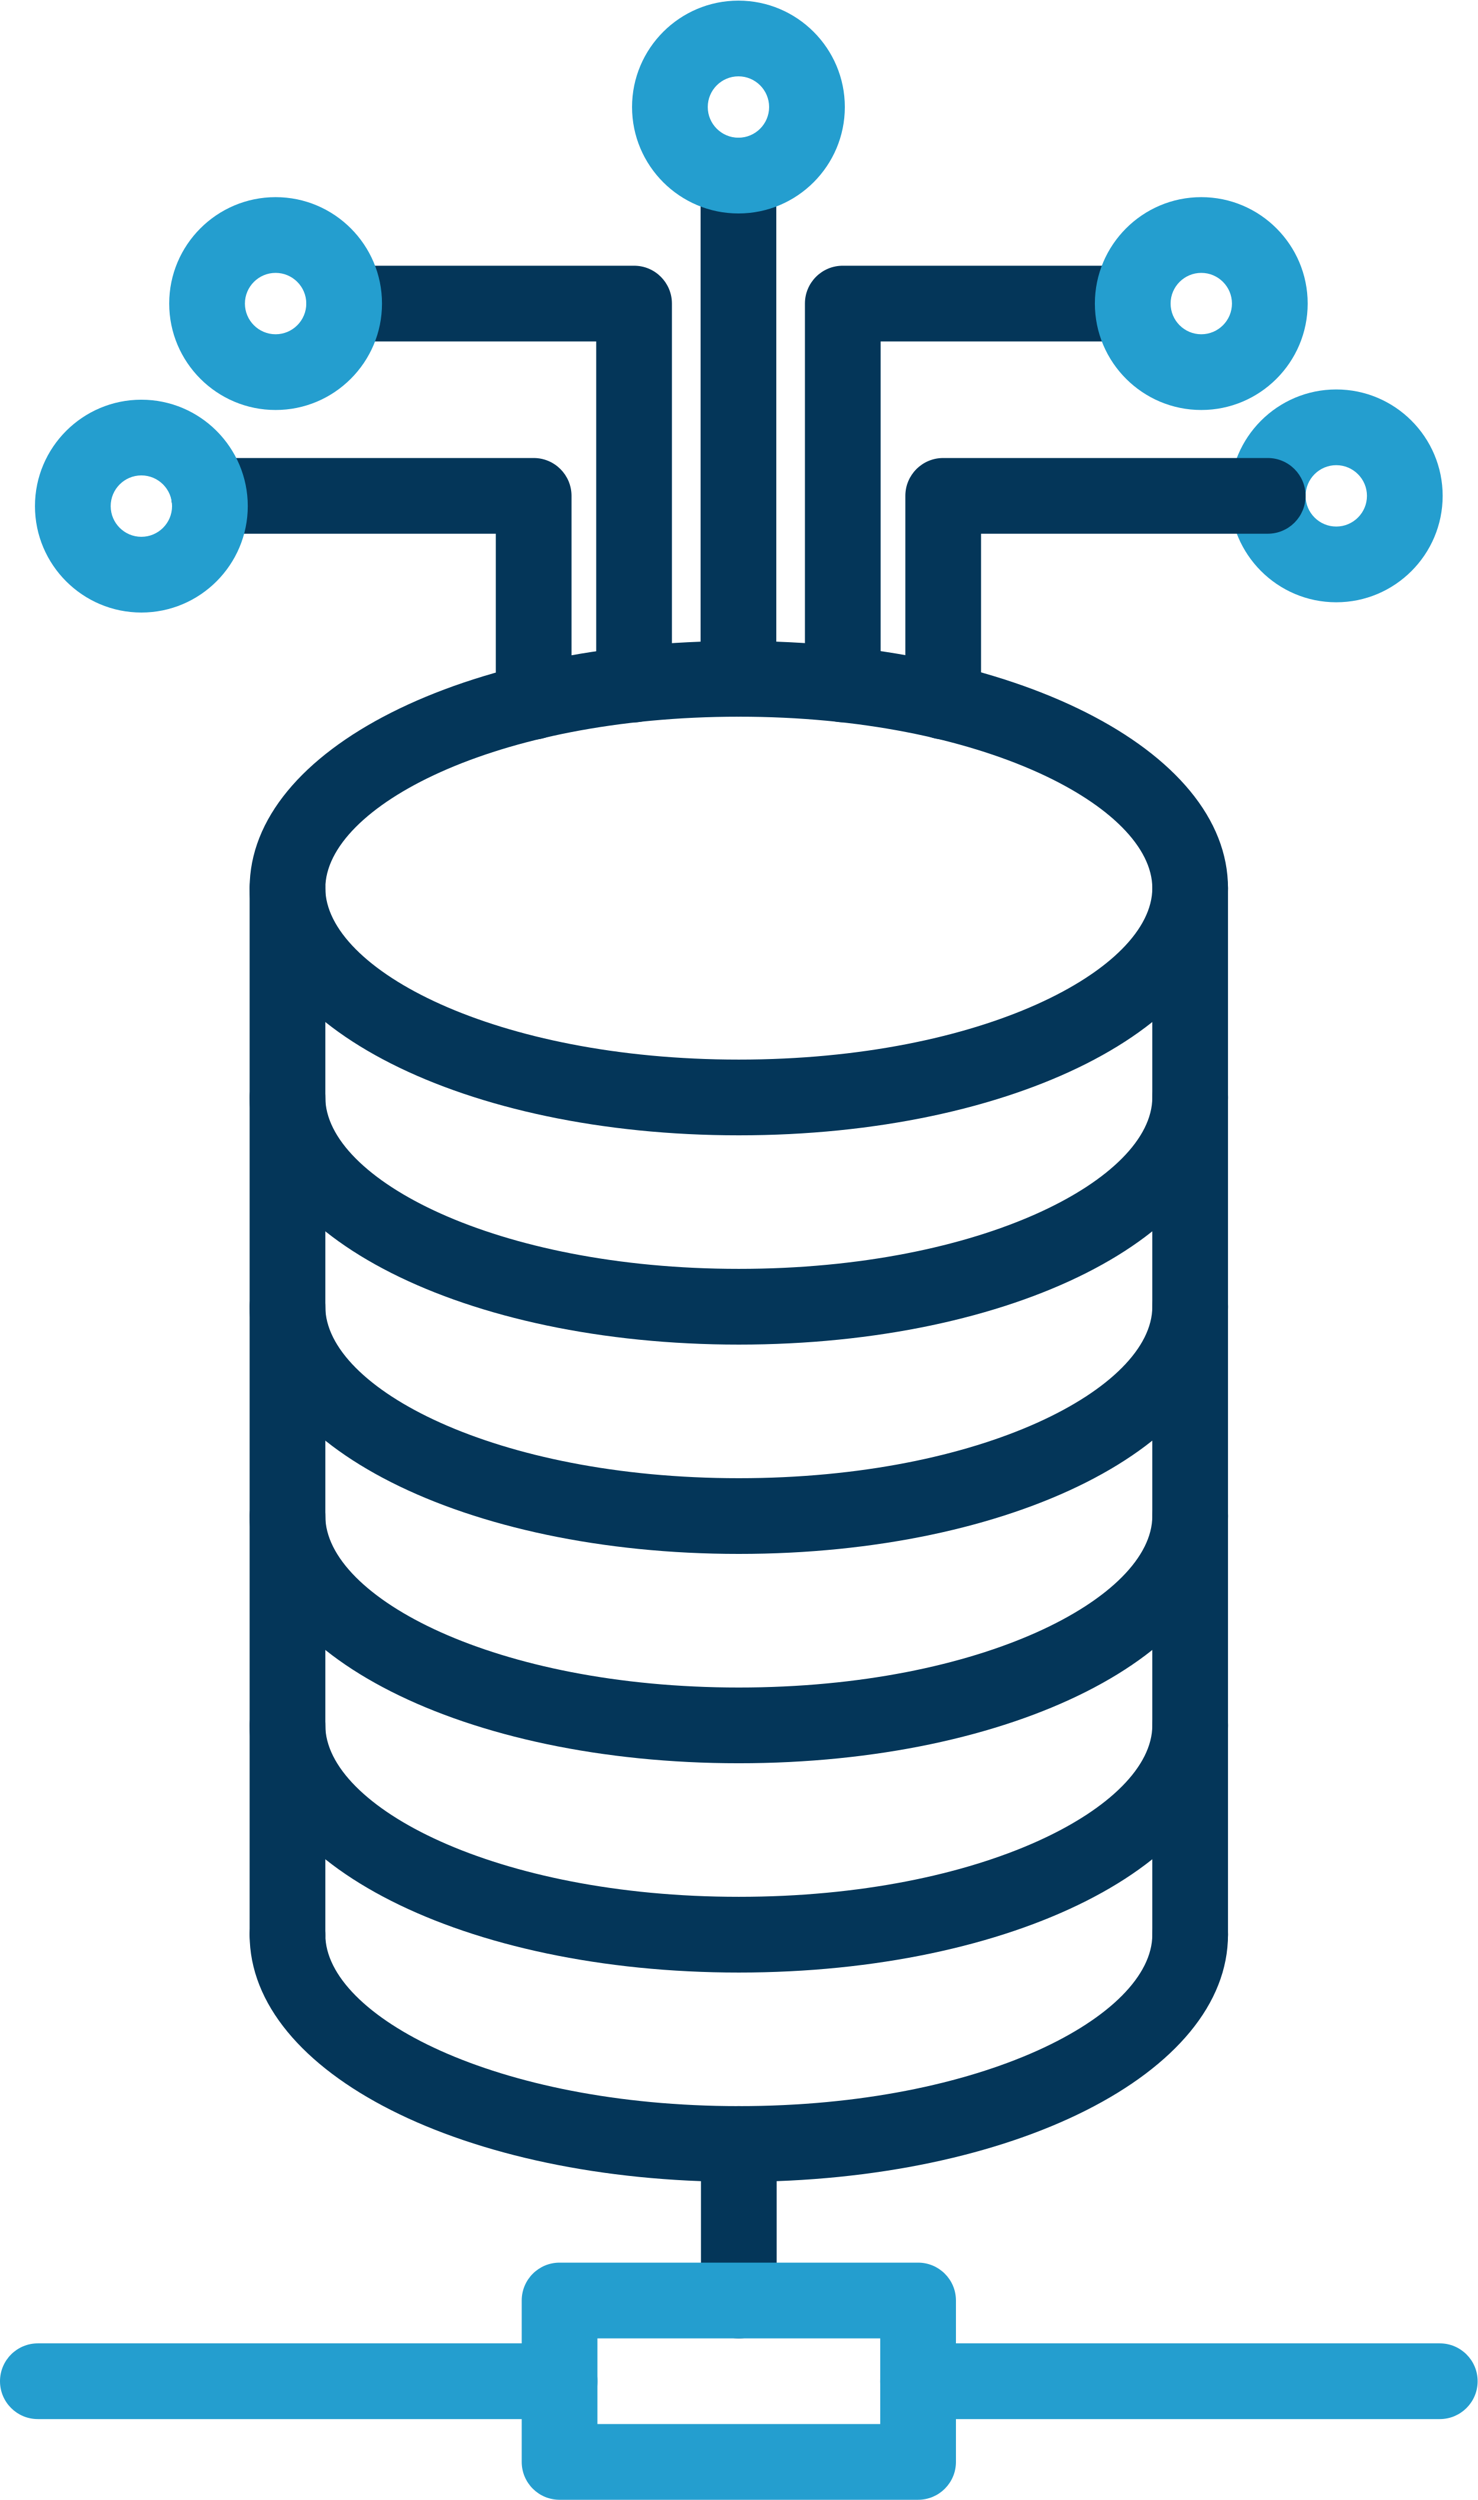 <?xml version="1.0" encoding="UTF-8" standalone="no"?>
<!-- Created with Inkscape (http://www.inkscape.org/) -->

<svg
   version="1.1"
   id="svg2"
   width="2605.787"
   height="4406.533"
   viewBox="0 0 2605.787 4406.533"
   sodipodi:docname="vecteezy_big-data-vector-icon-design_20679192.eps"
   xmlns:inkscape="http://www.inkscape.org/namespaces/inkscape"
   xmlns:sodipodi="http://sodipodi.sourceforge.net/DTD/sodipodi-0.dtd"
   xmlns="http://www.w3.org/2000/svg"
   xmlns:svg="http://www.w3.org/2000/svg">
  <defs
     id="defs6" />
  <sodipodi:namedview
     id="namedview4"
     pagecolor="#ffffff"
     bordercolor="#000000"
     borderopacity="0.25"
     inkscape:showpageshadow="2"
     inkscape:pageopacity="0.0"
     inkscape:pagecheckerboard="0"
     inkscape:deskcolor="#d1d1d1" />
  <g
     id="g8"
     inkscape:groupmode="layer"
     inkscape:label="ink_ext_XXXXXX"
     transform="matrix(1.333,0,0,-1.333,0,4406.533)">
    <g
       id="g10"
       transform="scale(0.1)">
      <path
         d="m 9771.63,23579.7 c -3222.76,0 -5468.58,-1195.1 -5468.58,-2267.2 0,-1072.6 2245.82,-2267.3 5468.58,-2267.3 3222.77,0 5468.97,1195.1 5468.97,2267.3 0,1072.4 -2246.2,2267.2 -5468.97,2267.2 z m 0,-5536 c -3628.03,0 -6470.07,1435.7 -6470.07,3268.8 0,1832.9 2842.04,3268.6 6470.07,3268.6 3628.07,0 6470.17,-1435.7 6470.17,-3268.6 0,-1833.1 -2842.1,-3268.8 -6470.17,-3268.8 v 0"
         style="fill:#043659;fill-opacity:1;fill-rule:evenodd;stroke:none"
         id="path12" />
      <path
         d="m 9771.63,15276.2 c -3628.03,0 -6470.07,1435.5 -6470.07,3268.3 0,276.7 224.04,500.7 500.74,500.7 276.71,0 500.75,-224 500.75,-500.7 0,-1072.2 2245.82,-2266.8 5468.58,-2266.8 3222.77,0 5468.97,1194.6 5468.97,2266.8 0,276.7 224,500.7 500.6,500.7 276.6,0 500.6,-224 500.6,-500.7 0,-1832.7 -2842.1,-3268.3 -6470.17,-3268.3"
         style="fill:#043659;fill-opacity:1;fill-rule:evenodd;stroke:none"
         id="path14" />
      <path
         d="m 9771.63,12508.1 c -3628.03,0 -6470.07,1435.6 -6470.07,3268.7 0,276.5 224.04,500.9 500.74,500.9 276.71,0 500.75,-224.4 500.75,-500.9 0,-1072.2 2245.82,-2267.3 5468.58,-2267.3 3222.77,0 5468.97,1195.1 5468.97,2267.3 0,276.5 224,500.9 500.6,500.9 276.6,0 500.6,-224.4 500.6,-500.9 0,-1833.1 -2842.1,-3268.7 -6470.17,-3268.7"
         style="fill:#043659;fill-opacity:1;fill-rule:evenodd;stroke:none"
         id="path16" />
      <path
         d="m 9771.63,9739.9 c -3628.03,0 -6470.07,1435.7 -6470.07,3268.8 0,276.5 224.04,500.6 500.74,500.6 276.71,0 500.75,-224.1 500.75,-500.6 0,-1072.4 2245.82,-2267.3 5468.58,-2267.3 3222.77,0 5468.97,1194.9 5468.97,2267.3 0,276.5 224,500.6 500.6,500.6 276.6,0 500.6,-224.1 500.6,-500.6 0,-1833.1 -2842.1,-3268.8 -6470.17,-3268.8"
         style="fill:#043659;fill-opacity:1;fill-rule:evenodd;stroke:none"
         id="path18" />
      <path
         d="m 9771.63,6972.1 c -3628.03,0 -6470.07,1435.7 -6470.07,3268.5 0,276.8 224.04,500.8 500.74,500.8 276.71,0 500.75,-224 500.75,-500.8 0,-1072.2 2245.82,-2267 5468.58,-2267 3222.77,0 5468.97,1194.8 5468.97,2267 0,276.8 224,500.8 500.6,500.8 276.6,0 500.6,-224 500.6,-500.8 0,-1832.8 -2842.1,-3268.5 -6470.17,-3268.5"
         style="fill:#043659;fill-opacity:1;fill-rule:evenodd;stroke:none"
         id="path20" />
      <path
         d="m 9771.63,4204.3 c -3628.03,0 -6470.07,1435.6 -6470.07,3268.4 0,276.6 224.04,500.9 500.74,500.9 276.71,0 500.75,-224.3 500.75,-500.9 0,-1072.1 2245.82,-2266.9 5468.58,-2266.9 3222.77,0 5468.97,1194.8 5468.97,2266.9 0,276.6 224,500.9 500.6,500.9 276.6,0 500.6,-224.3 500.6,-500.9 0,-1832.5 -2842.1,-3268.4 -6470.17,-3268.4"
         style="fill:#043659;fill-opacity:1;fill-rule:evenodd;stroke:none"
         id="path22" />
      <path
         d="m 3802.3,6972.1 c -276.7,0 -500.74,224 -500.74,500.6 v 13839.8 c 0,276.5 224.04,500.7 500.74,500.7 276.71,0 500.75,-224.2 500.75,-500.7 V 7472.7 c 0,-276.6 -224.3,-500.6 -500.75,-500.6"
         style="fill:#043659;fill-opacity:1;fill-rule:evenodd;stroke:none"
         id="path24" />
      <path
         d="m 15741.2,6972.1 c -276.6,0 -500.6,224 -500.6,500.6 v 13839.8 c 0,276.5 224,500.7 500.6,500.7 276.6,0 500.6,-224.2 500.6,-500.7 V 7472.7 c 0,-276.6 -224,-500.6 -500.6,-500.6"
         style="fill:#043659;fill-opacity:1;fill-rule:evenodd;stroke:none"
         id="path26" />
      <path
         d="m 9771.63,2134.3 c -276.7,0 -500.75,224 -500.75,500.9 v 2069.9 c 0,276.9 224.05,500.7 500.75,500.7 276.87,0 500.57,-223.8 500.57,-500.7 V 2635.2 c 0,-276.6 -223.7,-500.9 -500.57,-500.9"
         style="fill:#043659;fill-opacity:1;fill-rule:evenodd;stroke:none"
         id="path28" />
      <path
         d="M 7901.67,1001.5 H 11642 V 2134.3 H 7901.67 Z M 12142.6,0 H 7400.92 C 7124.21,0 6900.17,224.301 6900.17,500.801 V 2635.4 c 0,276.6 224.04,500.7 500.75,500.7 h 4741.68 c 276.6,0 500.9,-224.1 500.9,-500.9 V 500.801 C 12643.5,224 12419.2,0 12142.6,0 v 0"
         style="fill:#249ecf;fill-opacity:1;fill-rule:evenodd;stroke:none"
         id="path30" />
      <path
         d="M 7400.92,1067.1 H 500.754 C 224.043,1067.1 0,1291.2 0,1567.7 c 0,276.9 224.043,500.9 500.754,500.9 H 7400.92 c 276.58,0 500.75,-224 500.75,-500.9 0,-276.5 -224.31,-500.6 -500.75,-500.6 z m 11641.58,0 h -6899.9 c -276.6,0 -500.6,224.1 -500.6,500.6 0,276.9 224,500.9 500.6,500.9 h 6899.9 c 276.8,0 500.9,-224 500.9,-500.9 0,-276.5 -224.3,-500.6 -500.9,-500.6 v 0"
         style="fill:#249ecf;fill-opacity:1;fill-rule:evenodd;stroke:none"
         id="path32" />
      <path
         d="m 17673.6,26905.8 c -223.6,0 -405.8,-182.2 -405.8,-405.9 0,-223.7 182,-405.8 405.8,-405.8 223.7,0 406,182.1 406,405.8 0,223.7 -182.3,405.9 -406,405.9 z m 0,-1813.2 c -776.2,0 -1407.3,631.1 -1407.3,1407.3 0,776.1 631.1,1407.3 1407.3,1407.3 776.1,0 1407.3,-631.2 1407.3,-1407.3 0,-776.2 -631.5,-1407.3 -1407.3,-1407.3 v 0"
         style="fill:#249ecf;fill-opacity:1;fill-rule:evenodd;stroke:none"
         id="path34" />
      <path
         d="m 12474.9,23280.3 c -276.6,0 -500.7,224 -500.7,500.7 v 2718.9 c 0,276.7 224.1,500.7 500.7,500.7 h 4292.2 c 276.6,0 500.7,-224 500.7,-500.7 0,-276.6 -224.1,-500.7 -500.7,-500.7 H 12975.7 V 23781 c 0,-276.7 -224,-500.7 -500.8,-500.7"
         style="fill:#043659;fill-opacity:1;fill-rule:evenodd;stroke:none"
         id="path36" />
      <path
         d="m 7058.29,23277.9 c -276.71,0 -500.75,224 -500.75,500.7 v 2220.6 h -3791.4 c -276.71,0 -500.75,224.1 -500.75,500.7 0,276.7 224.04,500.7 500.75,500.7 h 4292.15 c 276.71,0 500.75,-224 500.75,-500.7 v -2721.3 c 0,-276.7 -224.04,-500.7 -500.75,-500.7"
         style="fill:#043659;fill-opacity:1;fill-rule:evenodd;stroke:none"
         id="path38" />
      <path
         d="m 8386.26,23504.8 c -276.7,0 -500.74,224.1 -500.74,500.8 V 28542 H 4551.66 c -276.71,0 -500.75,224 -500.75,500.9 0,276.5 224.04,500.6 500.75,500.6 h 3834.6 c 276.71,0 500.75,-224.1 500.75,-500.6 v -5037.3 c 0,-276.7 -224.04,-500.8 -500.75,-500.8"
         style="fill:#043659;fill-opacity:1;fill-rule:evenodd;stroke:none"
         id="path40" />
      <path
         d="m 11146.9,23505.9 c -276.9,0 -500.9,224 -500.9,500.7 v 5036.3 c 0,276.5 224,500.6 500.9,500.6 h 3835 c 276.6,0 500.6,-224.1 500.6,-500.6 0,-276.9 -224,-500.9 -500.6,-500.9 h -3334.4 v -4535.6 c 0,-276.6 -223.8,-500.5 -500.6,-500.5"
         style="fill:#043659;fill-opacity:1;fill-rule:evenodd;stroke:none"
         id="path42" />
      <path
         d="m 9766.77,23579.7 c -276.7,0 -500.75,223.9 -500.75,500.6 v 6654.9 c 0,276.7 224.05,500.7 500.75,500.7 276.43,0 500.73,-224 500.73,-500.7 v -6654.8 c 0,-276.4 -224.3,-500.7 -500.73,-500.7"
         style="fill:#043659;fill-opacity:1;fill-rule:evenodd;stroke:none"
         id="path44" />
      <path
         d="m 15888.3,29448.7 c -223.5,0 -405.8,-182.2 -405.8,-405.8 0,-223.8 182.3,-406 405.8,-406 223.8,0 405.8,182.2 405.8,406 0,223.6 -182,405.8 -405.8,405.8 z m 0,-1813.3 c -776.1,0 -1407.3,631.2 -1407.3,1407.5 0,776 631.2,1407.3 1407.3,1407.3 776.1,0 1407.3,-631.3 1407.3,-1407.3 0,-776.3 -631.2,-1407.5 -1407.3,-1407.5 v 0"
         style="fill:#249ecf;fill-opacity:1;fill-rule:evenodd;stroke:none"
         id="path46" />
      <path
         d="m 3645.11,29448.7 c -223.78,0 -405.8,-182.2 -405.8,-405.8 0,-223.8 182.02,-406 405.8,-406 223.78,0 405.8,182.2 405.8,406 0,223.6 -182.02,405.8 -405.8,405.8 z m 0,-1813.3 c -776.28,0 -1407.3,631.2 -1407.3,1407.5 0,776 631.02,1407.3 1407.3,1407.3 776.14,0 1407.29,-631.3 1407.29,-1407.3 0,-776.3 -631.41,-1407.5 -1407.29,-1407.5 v 0"
         style="fill:#249ecf;fill-opacity:1;fill-rule:evenodd;stroke:none"
         id="path48" />
      <path
         d="m 1869.7,26770.4 c -223.78,0 -405.8,-182 -405.8,-406.1 0,-223.7 182.02,-405.9 405.8,-405.9 223.78,0 405.93,182.2 405.93,405.9 -0.13,223.8 -182.15,406.1 -405.93,406.1 z m 0,-1813.4 c -776.14,0 -1407.298,631.1 -1407.298,1407.3 0,776.2 631.158,1407.3 1407.298,1407.3 776.27,0 1407.43,-631.5 1407.43,-1407.3 0,-775.8 -631.55,-1407.3 -1407.43,-1407.3 v 0"
         style="fill:#249ecf;fill-opacity:1;fill-rule:evenodd;stroke:none"
         id="path50" />
      <path
         d="m 9766.77,32047.8 c -223.78,0 -405.8,-182.2 -405.8,-405.8 0,-223.8 182.02,-405.8 405.8,-405.8 223.65,0 405.63,182 405.63,405.8 0,223.6 -181.98,405.8 -405.63,405.8 z m 0,-1813.4 c -776.27,0 -1407.3,631.2 -1407.3,1407.4 0,776 631.03,1407.2 1407.3,1407.2 775.73,0 1407.13,-631.2 1407.13,-1407.2 0,-776.2 -631.4,-1407.4 -1407.13,-1407.4 v 0"
         style="fill:#249ecf;fill-opacity:1;fill-rule:evenodd;stroke:none"
         id="path52" />
    </g>
  </g>
</svg>
